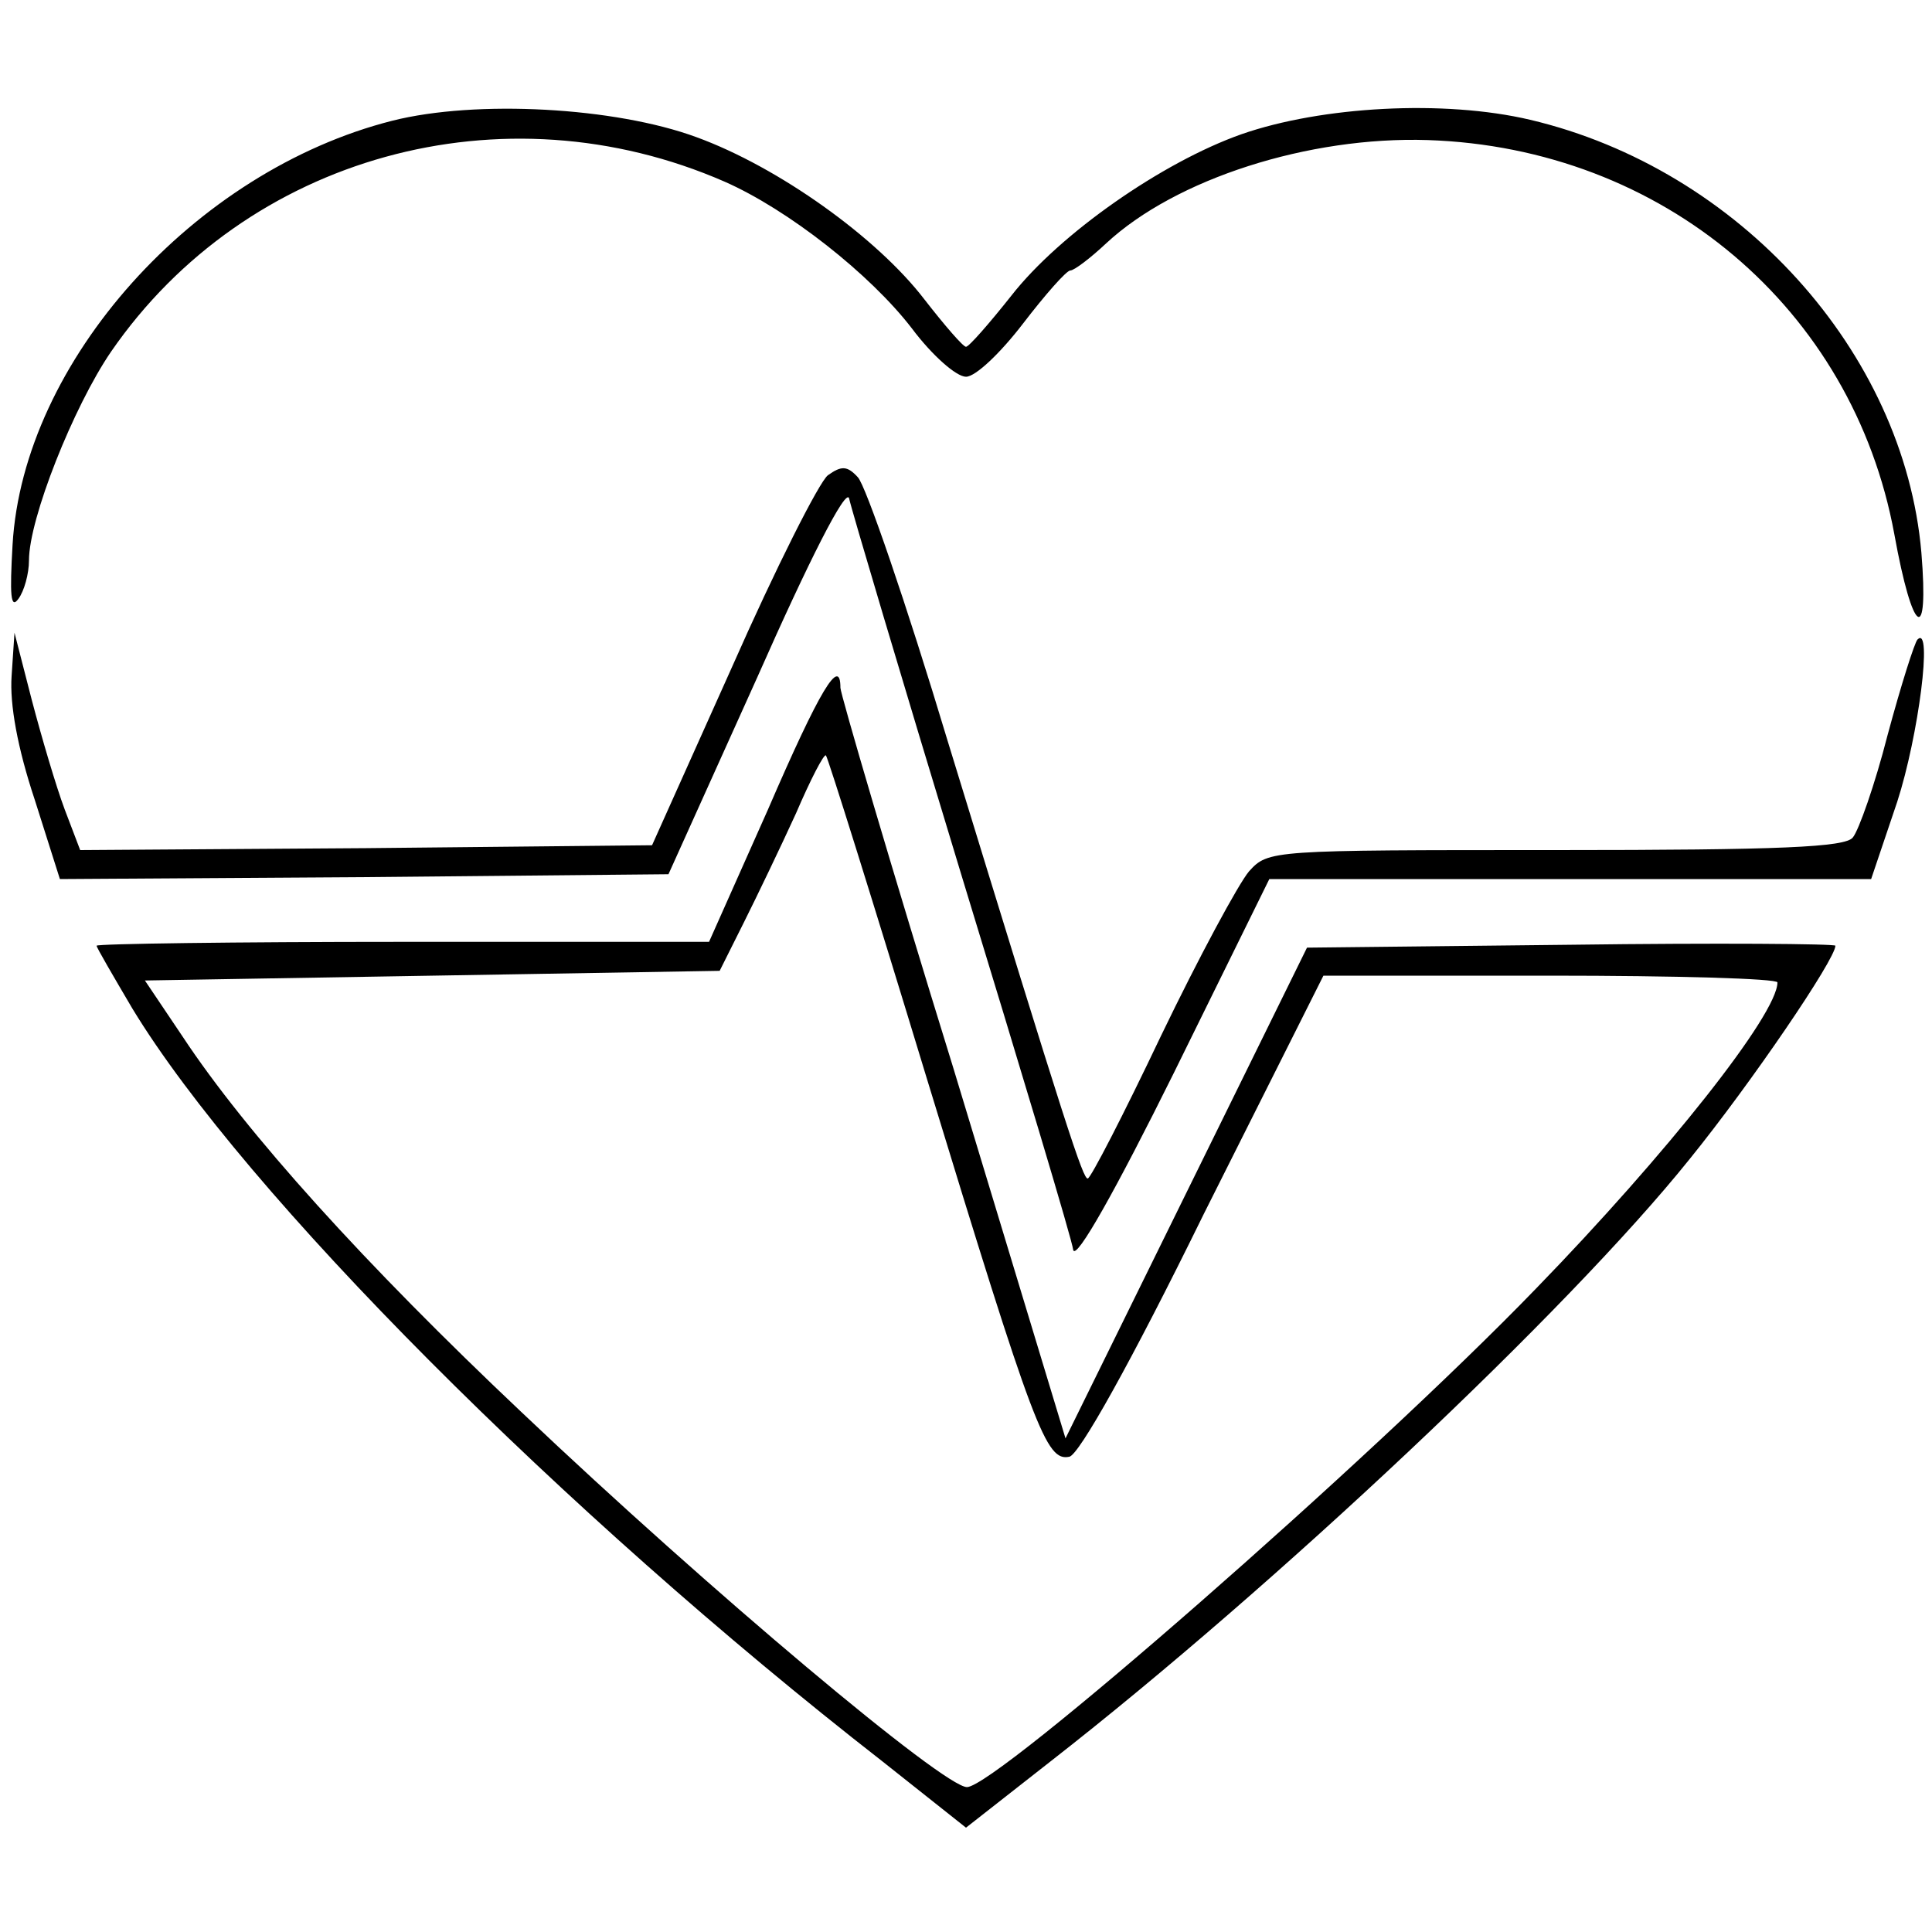 <?xml version="1.0" standalone="no"?>
<!DOCTYPE svg PUBLIC "-//W3C//DTD SVG 20010904//EN"
 "http://www.w3.org/TR/2001/REC-SVG-20010904/DTD/svg10.dtd">
<svg version="1.0" xmlns="http://www.w3.org/2000/svg"
 width="200pt" height="200pt" viewBox="0 0 200 200"
 preserveAspectRatio="xMidYMid meet">
<g transform="translate(0,200) scale(0.1,-0.1)"
fill="#000000" stroke="none">
<path d="M406 1875 c-205 -52 -382 -249 -393 -439 -3 -52 -2 -67 6 -56 6 8 11
26 11 40 0 43 46 159 85 216 140 203 406 276 635 176 66 -29 151 -96 194 -152
21 -28 46 -50 56 -50 10 0 36 25 59 55 23 30 45 55 49 55 4 0 21 13 37 28 72
67 210 111 333 107 243 -8 440 -174 483 -408 19 -105 36 -116 28 -19 -18 208
-189 397 -405 448 -89 21 -216 14 -299 -15 -82 -29 -188 -103 -238 -167 -23
-29 -44 -53 -47 -53 -3 0 -22 22 -43 49 -49 64 -151 137 -236 168 -84 31 -228
39 -315 17z"/>
<path d="M857 1508 c-9 -7 -54 -96 -99 -198 l-83 -185 -296 -3 -296 -2 -16 42
c-9 24 -24 75 -34 113 l-18 70 -3 -45 c-2 -29 6 -74 24 -128 l26 -82 315 2
315 3 92 204 c53 120 92 197 95 185 2 -10 54 -185 116 -389 62 -203 115 -379
116 -389 3 -11 44 62 104 183 l99 201 312 0 311 0 27 80 c22 68 37 184 21 168
-3 -3 -17 -47 -31 -99 -13 -51 -30 -99 -36 -106 -8 -10 -74 -13 -307 -13 -296
0 -298 0 -318 -22 -11 -13 -52 -89 -91 -170 -39 -82 -73 -148 -76 -148 -5 0
-20 45 -145 453 -43 143 -85 265 -93 273 -11 12 -17 12 -31 2z"/>
<path d="M795 1162 l-61 -137 -317 0 c-174 0 -317 -2 -317 -4 0 -2 17 -31 37
-65 116 -191 446 -522 776 -779 l87 -69 88 69 c232 181 535 466 661 623 64 79
151 207 151 221 0 2 -123 3 -273 1 l-274 -3 -125 -254 -125 -254 -116 383
c-65 210 -117 388 -117 394 0 33 -21 -1 -75 -126z m164 -277 c112 -367 124
-398 148 -393 10 2 63 96 139 251 l124 247 235 0 c129 0 235 -3 235 -7 0 -33
-115 -178 -250 -317 -172 -178 -559 -516 -589 -516 -24 0 -265 202 -461 388
-162 153 -285 289 -351 389 l-39 58 298 5 297 5 25 50 c14 28 38 78 54 113 15
35 29 62 31 60 2 -2 49 -152 104 -333z"/>
</g>
</svg>
